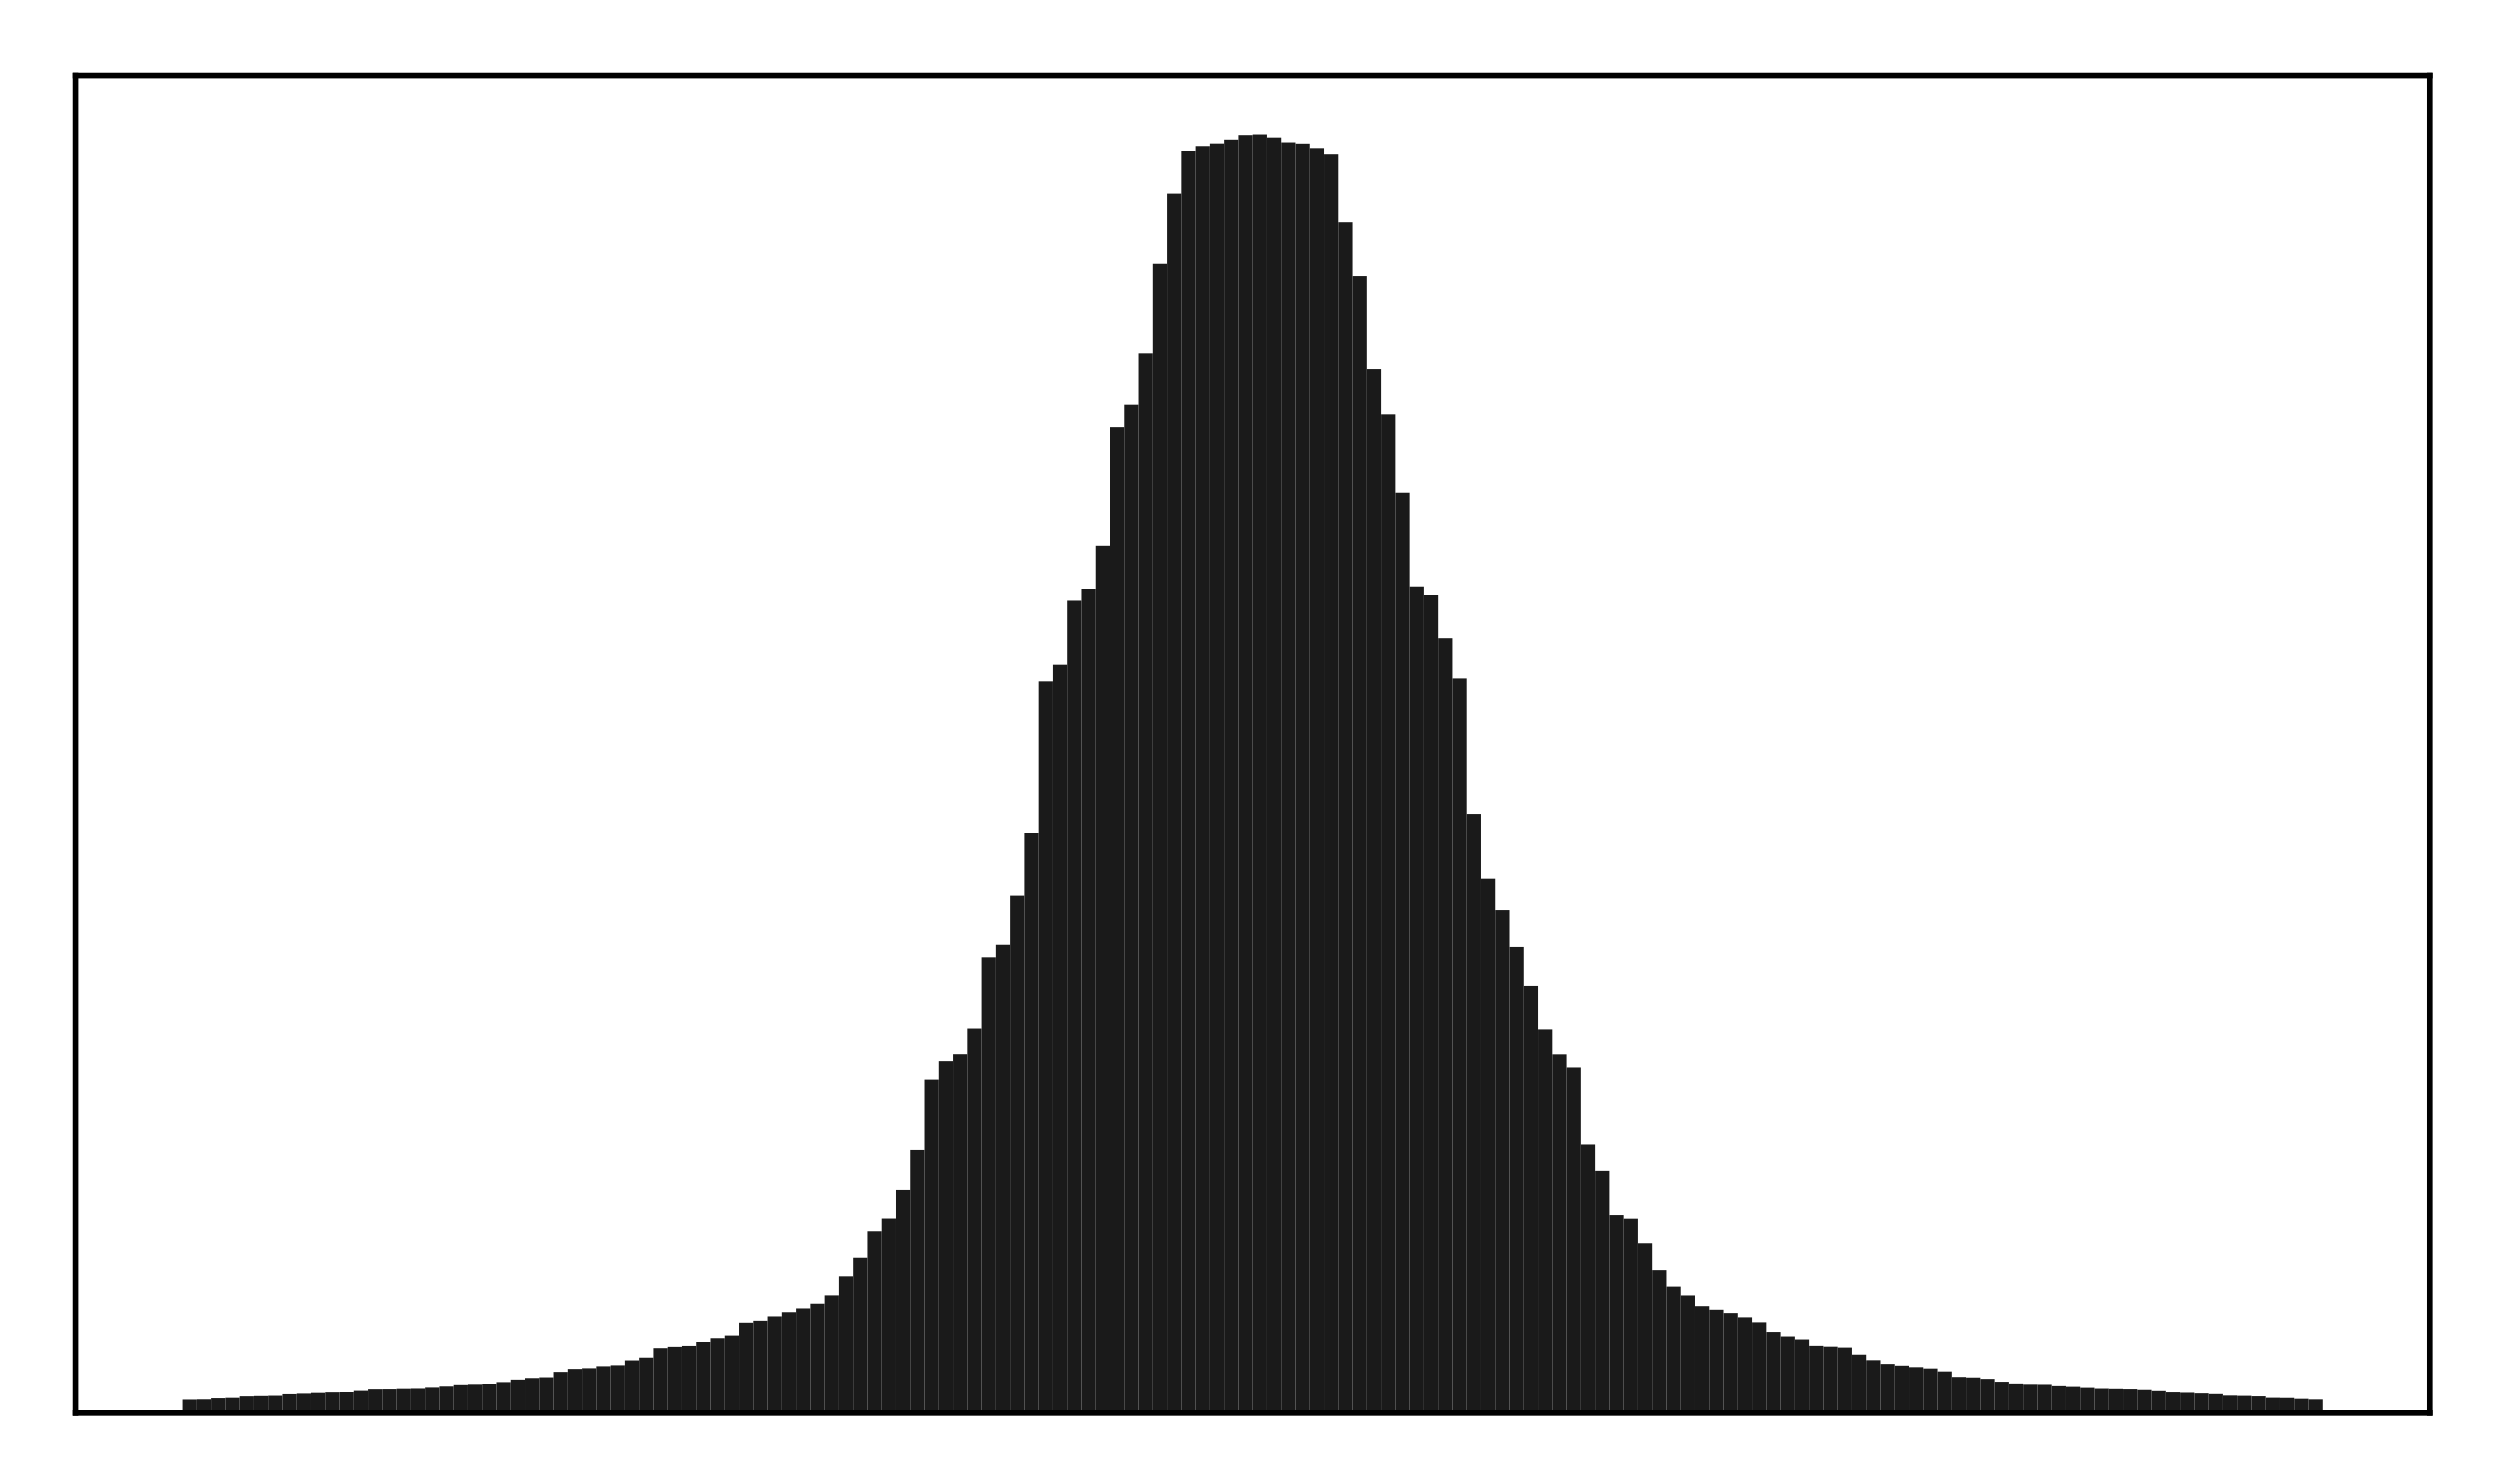<?xml version="1.0" encoding="utf-8" standalone="no"?>
<!DOCTYPE svg PUBLIC "-//W3C//DTD SVG 1.1//EN"
  "http://www.w3.org/Graphics/SVG/1.1/DTD/svg11.dtd">
<!-- Created with matplotlib (http://matplotlib.org/) -->
<svg height="210pt" version="1.1" viewBox="0 0 354 210" width="354pt" xmlns="http://www.w3.org/2000/svg" xmlns:xlink="http://www.w3.org/1999/xlink">
 <defs>
  <style type="text/css">
*{stroke-linecap:butt;stroke-linejoin:round;}
  </style>
 </defs>
 <g id="figure_1">
  <g id="patch_1">
   <path d="M 0 210.76 
L 354.76 210.76 
L 354.76 0 
L 0 0 
z
" style="fill:#ffffff;"/>
  </g>
  <g id="axes_1">
   <g id="patch_2">
    <path d="M 10.7 200.06 
L 344.06 200.06 
L 344.06 10.7 
L 10.7 10.7 
z
" style="fill:#ffffff;"/>
   </g>
   <g id="patch_3">
    <path clip-path="url(#pe03bb69b54)" d="M 25.853 200.06 
L 27.873 200.06 
L 27.873 198.16 
L 25.853 198.16 
z
" style="fill:#1a1a1a;"/>
   </g>
   <g id="patch_4">
    <path clip-path="url(#pe03bb69b54)" d="M 27.873 200.06 
L 29.893 200.06 
L 29.893 198.138 
L 27.873 198.138 
z
" style="fill:#1a1a1a;"/>
   </g>
   <g id="patch_5">
    <path clip-path="url(#pe03bb69b54)" d="M 29.893 200.06 
L 31.914 200.06 
L 31.914 197.968 
L 29.893 197.968 
z
" style="fill:#1a1a1a;"/>
   </g>
   <g id="patch_6">
    <path clip-path="url(#pe03bb69b54)" d="M 31.914 200.06 
L 33.934 200.06 
L 33.934 197.91 
L 31.914 197.91 
z
" style="fill:#1a1a1a;"/>
   </g>
   <g id="patch_7">
    <path clip-path="url(#pe03bb69b54)" d="M 33.934 200.06 
L 35.955 200.06 
L 35.955 197.691 
L 33.934 197.691 
z
" style="fill:#1a1a1a;"/>
   </g>
   <g id="patch_8">
    <path clip-path="url(#pe03bb69b54)" d="M 35.955 200.06 
L 37.975 200.06 
L 37.975 197.644 
L 35.955 197.644 
z
" style="fill:#1a1a1a;"/>
   </g>
   <g id="patch_9">
    <path clip-path="url(#pe03bb69b54)" d="M 37.975 200.06 
L 39.995 200.06 
L 39.995 197.608 
L 37.975 197.608 
z
" style="fill:#1a1a1a;"/>
   </g>
   <g id="patch_10">
    <path clip-path="url(#pe03bb69b54)" d="M 39.995 200.06 
L 42.016 200.06 
L 42.016 197.378 
L 39.995 197.378 
z
" style="fill:#1a1a1a;"/>
   </g>
   <g id="patch_11">
    <path clip-path="url(#pe03bb69b54)" d="M 42.016 200.06 
L 44.036 200.06 
L 44.036 197.308 
L 42.016 197.308 
z
" style="fill:#1a1a1a;"/>
   </g>
   <g id="patch_12">
    <path clip-path="url(#pe03bb69b54)" d="M 44.036 200.06 
L 46.056 200.06 
L 46.056 197.199 
L 44.036 197.199 
z
" style="fill:#1a1a1a;"/>
   </g>
   <g id="patch_13">
    <path clip-path="url(#pe03bb69b54)" d="M 46.056 200.06 
L 48.077 200.06 
L 48.077 197.124 
L 46.056 197.124 
z
" style="fill:#1a1a1a;"/>
   </g>
   <g id="patch_14">
    <path clip-path="url(#pe03bb69b54)" d="M 48.077 200.06 
L 50.097 200.06 
L 50.097 197.105 
L 48.077 197.105 
z
" style="fill:#1a1a1a;"/>
   </g>
   <g id="patch_15">
    <path clip-path="url(#pe03bb69b54)" d="M 50.097 200.06 
L 52.117 200.06 
L 52.117 196.912 
L 50.097 196.912 
z
" style="fill:#1a1a1a;"/>
   </g>
   <g id="patch_16">
    <path clip-path="url(#pe03bb69b54)" d="M 52.117 200.06 
L 54.138 200.06 
L 54.138 196.699 
L 52.117 196.699 
z
" style="fill:#1a1a1a;"/>
   </g>
   <g id="patch_17">
    <path clip-path="url(#pe03bb69b54)" d="M 54.138 200.06 
L 56.158 200.06 
L 56.158 196.688 
L 54.138 196.688 
z
" style="fill:#1a1a1a;"/>
   </g>
   <g id="patch_18">
    <path clip-path="url(#pe03bb69b54)" d="M 56.158 200.06 
L 58.179 200.06 
L 58.179 196.639 
L 56.158 196.639 
z
" style="fill:#1a1a1a;"/>
   </g>
   <g id="patch_19">
    <path clip-path="url(#pe03bb69b54)" d="M 58.179 200.06 
L 60.199 200.06 
L 60.199 196.609 
L 58.179 196.609 
z
" style="fill:#1a1a1a;"/>
   </g>
   <g id="patch_20">
    <path clip-path="url(#pe03bb69b54)" d="M 60.199 200.06 
L 62.219 200.06 
L 62.219 196.452 
L 60.199 196.452 
z
" style="fill:#1a1a1a;"/>
   </g>
   <g id="patch_21">
    <path clip-path="url(#pe03bb69b54)" d="M 62.219 200.06 
L 64.24 200.06 
L 64.24 196.296 
L 62.219 196.296 
z
" style="fill:#1a1a1a;"/>
   </g>
   <g id="patch_22">
    <path clip-path="url(#pe03bb69b54)" d="M 64.24 200.06 
L 66.26 200.06 
L 66.26 196.09 
L 64.24 196.09 
z
" style="fill:#1a1a1a;"/>
   </g>
   <g id="patch_23">
    <path clip-path="url(#pe03bb69b54)" d="M 66.26 200.06 
L 68.28 200.06 
L 68.28 196.024 
L 66.26 196.024 
z
" style="fill:#1a1a1a;"/>
   </g>
   <g id="patch_24">
    <path clip-path="url(#pe03bb69b54)" d="M 68.28 200.06 
L 70.301 200.06 
L 70.301 195.978 
L 68.28 195.978 
z
" style="fill:#1a1a1a;"/>
   </g>
   <g id="patch_25">
    <path clip-path="url(#pe03bb69b54)" d="M 70.301 200.06 
L 72.321 200.06 
L 72.321 195.752 
L 70.301 195.752 
z
" style="fill:#1a1a1a;"/>
   </g>
   <g id="patch_26">
    <path clip-path="url(#pe03bb69b54)" d="M 72.321 200.06 
L 74.341 200.06 
L 74.341 195.387 
L 72.321 195.387 
z
" style="fill:#1a1a1a;"/>
   </g>
   <g id="patch_27">
    <path clip-path="url(#pe03bb69b54)" d="M 74.341 200.06 
L 76.362 200.06 
L 76.362 195.164 
L 74.341 195.164 
z
" style="fill:#1a1a1a;"/>
   </g>
   <g id="patch_28">
    <path clip-path="url(#pe03bb69b54)" d="M 76.362 200.06 
L 78.382 200.06 
L 78.382 195.055 
L 76.362 195.055 
z
" style="fill:#1a1a1a;"/>
   </g>
   <g id="patch_29">
    <path clip-path="url(#pe03bb69b54)" d="M 78.382 200.06 
L 80.403 200.06 
L 80.403 194.291 
L 78.382 194.291 
z
" style="fill:#1a1a1a;"/>
   </g>
   <g id="patch_30">
    <path clip-path="url(#pe03bb69b54)" d="M 80.403 200.06 
L 82.423 200.06 
L 82.423 193.871 
L 80.403 193.871 
z
" style="fill:#1a1a1a;"/>
   </g>
   <g id="patch_31">
    <path clip-path="url(#pe03bb69b54)" d="M 82.423 200.06 
L 84.443 200.06 
L 84.443 193.762 
L 82.423 193.762 
z
" style="fill:#1a1a1a;"/>
   </g>
   <g id="patch_32">
    <path clip-path="url(#pe03bb69b54)" d="M 84.443 200.06 
L 86.464 200.06 
L 86.464 193.485 
L 84.443 193.485 
z
" style="fill:#1a1a1a;"/>
   </g>
   <g id="patch_33">
    <path clip-path="url(#pe03bb69b54)" d="M 86.464 200.06 
L 88.484 200.06 
L 88.484 193.344 
L 86.464 193.344 
z
" style="fill:#1a1a1a;"/>
   </g>
   <g id="patch_34">
    <path clip-path="url(#pe03bb69b54)" d="M 88.484 200.06 
L 90.504 200.06 
L 90.504 192.649 
L 88.484 192.649 
z
" style="fill:#1a1a1a;"/>
   </g>
   <g id="patch_35">
    <path clip-path="url(#pe03bb69b54)" d="M 90.504 200.06 
L 92.525 200.06 
L 92.525 192.258 
L 90.504 192.258 
z
" style="fill:#1a1a1a;"/>
   </g>
   <g id="patch_36">
    <path clip-path="url(#pe03bb69b54)" d="M 92.525 200.06 
L 94.545 200.06 
L 94.545 190.907 
L 92.525 190.907 
z
" style="fill:#1a1a1a;"/>
   </g>
   <g id="patch_37">
    <path clip-path="url(#pe03bb69b54)" d="M 94.545 200.06 
L 96.565 200.06 
L 96.565 190.714 
L 94.545 190.714 
z
" style="fill:#1a1a1a;"/>
   </g>
   <g id="patch_38">
    <path clip-path="url(#pe03bb69b54)" d="M 96.565 200.06 
L 98.586 200.06 
L 98.586 190.585 
L 96.565 190.585 
z
" style="fill:#1a1a1a;"/>
   </g>
   <g id="patch_39">
    <path clip-path="url(#pe03bb69b54)" d="M 98.586 200.06 
L 100.606 200.06 
L 100.606 190.024 
L 98.586 190.024 
z
" style="fill:#1a1a1a;"/>
   </g>
   <g id="patch_40">
    <path clip-path="url(#pe03bb69b54)" d="M 100.606 200.06 
L 102.627 200.06 
L 102.627 189.501 
L 100.606 189.501 
z
" style="fill:#1a1a1a;"/>
   </g>
   <g id="patch_41">
    <path clip-path="url(#pe03bb69b54)" d="M 102.627 200.06 
L 104.647 200.06 
L 104.647 189.117 
L 102.627 189.117 
z
" style="fill:#1a1a1a;"/>
   </g>
   <g id="patch_42">
    <path clip-path="url(#pe03bb69b54)" d="M 104.647 200.06 
L 106.667 200.06 
L 106.667 187.308 
L 104.647 187.308 
z
" style="fill:#1a1a1a;"/>
   </g>
   <g id="patch_43">
    <path clip-path="url(#pe03bb69b54)" d="M 106.667 200.06 
L 108.688 200.06 
L 108.688 187.037 
L 106.667 187.037 
z
" style="fill:#1a1a1a;"/>
   </g>
   <g id="patch_44">
    <path clip-path="url(#pe03bb69b54)" d="M 108.688 200.06 
L 110.708 200.06 
L 110.708 186.41 
L 108.688 186.41 
z
" style="fill:#1a1a1a;"/>
   </g>
   <g id="patch_45">
    <path clip-path="url(#pe03bb69b54)" d="M 110.708 200.06 
L 112.728 200.06 
L 112.728 185.817 
L 110.708 185.817 
z
" style="fill:#1a1a1a;"/>
   </g>
   <g id="patch_46">
    <path clip-path="url(#pe03bb69b54)" d="M 112.728 200.06 
L 114.749 200.06 
L 114.749 185.28 
L 112.728 185.28 
z
" style="fill:#1a1a1a;"/>
   </g>
   <g id="patch_47">
    <path clip-path="url(#pe03bb69b54)" d="M 114.749 200.06 
L 116.769 200.06 
L 116.769 184.608 
L 114.749 184.608 
z
" style="fill:#1a1a1a;"/>
   </g>
   <g id="patch_48">
    <path clip-path="url(#pe03bb69b54)" d="M 116.769 200.06 
L 118.789 200.06 
L 118.789 183.428 
L 116.769 183.428 
z
" style="fill:#1a1a1a;"/>
   </g>
   <g id="patch_49">
    <path clip-path="url(#pe03bb69b54)" d="M 118.789 200.06 
L 120.81 200.06 
L 120.81 180.729 
L 118.789 180.729 
z
" style="fill:#1a1a1a;"/>
   </g>
   <g id="patch_50">
    <path clip-path="url(#pe03bb69b54)" d="M 120.81 200.06 
L 122.83 200.06 
L 122.83 178.094 
L 120.81 178.094 
z
" style="fill:#1a1a1a;"/>
   </g>
   <g id="patch_51">
    <path clip-path="url(#pe03bb69b54)" d="M 122.83 200.06 
L 124.851 200.06 
L 124.851 174.343 
L 122.83 174.343 
z
" style="fill:#1a1a1a;"/>
   </g>
   <g id="patch_52">
    <path clip-path="url(#pe03bb69b54)" d="M 124.851 200.06 
L 126.871 200.06 
L 126.871 172.542 
L 124.851 172.542 
z
" style="fill:#1a1a1a;"/>
   </g>
   <g id="patch_53">
    <path clip-path="url(#pe03bb69b54)" d="M 126.871 200.06 
L 128.891 200.06 
L 128.891 168.492 
L 126.871 168.492 
z
" style="fill:#1a1a1a;"/>
   </g>
   <g id="patch_54">
    <path clip-path="url(#pe03bb69b54)" d="M 128.891 200.06 
L 130.912 200.06 
L 130.912 162.826 
L 128.891 162.826 
z
" style="fill:#1a1a1a;"/>
   </g>
   <g id="patch_55">
    <path clip-path="url(#pe03bb69b54)" d="M 130.912 200.06 
L 132.932 200.06 
L 132.932 152.872 
L 130.912 152.872 
z
" style="fill:#1a1a1a;"/>
   </g>
   <g id="patch_56">
    <path clip-path="url(#pe03bb69b54)" d="M 132.932 200.06 
L 134.952 200.06 
L 134.952 150.253 
L 132.932 150.253 
z
" style="fill:#1a1a1a;"/>
   </g>
   <g id="patch_57">
    <path clip-path="url(#pe03bb69b54)" d="M 134.952 200.06 
L 136.973 200.06 
L 136.973 149.279 
L 134.952 149.279 
z
" style="fill:#1a1a1a;"/>
   </g>
   <g id="patch_58">
    <path clip-path="url(#pe03bb69b54)" d="M 136.973 200.06 
L 138.993 200.06 
L 138.993 145.643 
L 136.973 145.643 
z
" style="fill:#1a1a1a;"/>
   </g>
   <g id="patch_59">
    <path clip-path="url(#pe03bb69b54)" d="M 138.993 200.06 
L 141.013 200.06 
L 141.013 135.556 
L 138.993 135.556 
z
" style="fill:#1a1a1a;"/>
   </g>
   <g id="patch_60">
    <path clip-path="url(#pe03bb69b54)" d="M 141.013 200.06 
L 143.034 200.06 
L 143.034 133.778 
L 141.013 133.778 
z
" style="fill:#1a1a1a;"/>
   </g>
   <g id="patch_61">
    <path clip-path="url(#pe03bb69b54)" d="M 143.034 200.06 
L 145.054 200.06 
L 145.054 126.821 
L 143.034 126.821 
z
" style="fill:#1a1a1a;"/>
   </g>
   <g id="patch_62">
    <path clip-path="url(#pe03bb69b54)" d="M 145.054 200.06 
L 147.075 200.06 
L 147.075 117.957 
L 145.054 117.957 
z
" style="fill:#1a1a1a;"/>
   </g>
   <g id="patch_63">
    <path clip-path="url(#pe03bb69b54)" d="M 147.075 200.06 
L 149.095 200.06 
L 149.095 96.476 
L 147.075 96.476 
z
" style="fill:#1a1a1a;"/>
   </g>
   <g id="patch_64">
    <path clip-path="url(#pe03bb69b54)" d="M 149.095 200.06 
L 151.115 200.06 
L 151.115 94.113 
L 149.095 94.113 
z
" style="fill:#1a1a1a;"/>
   </g>
   <g id="patch_65">
    <path clip-path="url(#pe03bb69b54)" d="M 151.115 200.06 
L 153.136 200.06 
L 153.136 85.022 
L 151.115 85.022 
z
" style="fill:#1a1a1a;"/>
   </g>
   <g id="patch_66">
    <path clip-path="url(#pe03bb69b54)" d="M 153.136 200.06 
L 155.156 200.06 
L 155.156 83.4 
L 153.136 83.4 
z
" style="fill:#1a1a1a;"/>
   </g>
   <g id="patch_67">
    <path clip-path="url(#pe03bb69b54)" d="M 155.156 200.06 
L 157.176 200.06 
L 157.176 77.283 
L 155.156 77.283 
z
" style="fill:#1a1a1a;"/>
   </g>
   <g id="patch_68">
    <path clip-path="url(#pe03bb69b54)" d="M 157.176 200.06 
L 159.197 200.06 
L 159.197 60.484 
L 157.176 60.484 
z
" style="fill:#1a1a1a;"/>
   </g>
   <g id="patch_69">
    <path clip-path="url(#pe03bb69b54)" d="M 159.197 200.06 
L 161.217 200.06 
L 161.217 57.304 
L 159.197 57.304 
z
" style="fill:#1a1a1a;"/>
   </g>
   <g id="patch_70">
    <path clip-path="url(#pe03bb69b54)" d="M 161.217 200.06 
L 163.237 200.06 
L 163.237 50.031 
L 161.217 50.031 
z
" style="fill:#1a1a1a;"/>
   </g>
   <g id="patch_71">
    <path clip-path="url(#pe03bb69b54)" d="M 163.237 200.06 
L 165.258 200.06 
L 165.258 37.349 
L 163.237 37.349 
z
" style="fill:#1a1a1a;"/>
   </g>
   <g id="patch_72">
    <path clip-path="url(#pe03bb69b54)" d="M 165.258 200.06 
L 167.278 200.06 
L 167.278 27.416 
L 165.258 27.416 
z
" style="fill:#1a1a1a;"/>
   </g>
   <g id="patch_73">
    <path clip-path="url(#pe03bb69b54)" d="M 167.278 200.06 
L 169.299 200.06 
L 169.299 21.378 
L 167.278 21.378 
z
" style="fill:#1a1a1a;"/>
   </g>
   <g id="patch_74">
    <path clip-path="url(#pe03bb69b54)" d="M 169.299 200.06 
L 171.319 200.06 
L 171.319 20.715 
L 169.299 20.715 
z
" style="fill:#1a1a1a;"/>
   </g>
   <g id="patch_75">
    <path clip-path="url(#pe03bb69b54)" d="M 171.319 200.06 
L 173.339 200.06 
L 173.339 20.344 
L 171.319 20.344 
z
" style="fill:#1a1a1a;"/>
   </g>
   <g id="patch_76">
    <path clip-path="url(#pe03bb69b54)" d="M 173.339 200.06 
L 175.36 200.06 
L 175.36 19.792 
L 173.339 19.792 
z
" style="fill:#1a1a1a;"/>
   </g>
   <g id="patch_77">
    <path clip-path="url(#pe03bb69b54)" d="M 175.36 200.06 
L 177.38 200.06 
L 177.38 19.146 
L 175.36 19.146 
z
" style="fill:#1a1a1a;"/>
   </g>
   <g id="patch_78">
    <path clip-path="url(#pe03bb69b54)" d="M 177.38 200.06 
L 179.4 200.06 
L 179.4 19.051 
L 177.38 19.051 
z
" style="fill:#1a1a1a;"/>
   </g>
   <g id="patch_79">
    <path clip-path="url(#pe03bb69b54)" d="M 179.4 200.06 
L 181.421 200.06 
L 181.421 19.491 
L 179.4 19.491 
z
" style="fill:#1a1a1a;"/>
   </g>
   <g id="patch_80">
    <path clip-path="url(#pe03bb69b54)" d="M 181.421 200.06 
L 183.441 200.06 
L 183.441 20.18 
L 181.421 20.18 
z
" style="fill:#1a1a1a;"/>
   </g>
   <g id="patch_81">
    <path clip-path="url(#pe03bb69b54)" d="M 183.441 200.06 
L 185.461 200.06 
L 185.461 20.366 
L 183.441 20.366 
z
" style="fill:#1a1a1a;"/>
   </g>
   <g id="patch_82">
    <path clip-path="url(#pe03bb69b54)" d="M 185.461 200.06 
L 187.482 200.06 
L 187.482 21.004 
L 185.461 21.004 
z
" style="fill:#1a1a1a;"/>
   </g>
   <g id="patch_83">
    <path clip-path="url(#pe03bb69b54)" d="M 187.482 200.06 
L 189.502 200.06 
L 189.502 21.839 
L 187.482 21.839 
z
" style="fill:#1a1a1a;"/>
   </g>
   <g id="patch_84">
    <path clip-path="url(#pe03bb69b54)" d="M 189.502 200.06 
L 191.523 200.06 
L 191.523 31.459 
L 189.502 31.459 
z
" style="fill:#1a1a1a;"/>
   </g>
   <g id="patch_85">
    <path clip-path="url(#pe03bb69b54)" d="M 191.523 200.06 
L 193.543 200.06 
L 193.543 39.091 
L 191.523 39.091 
z
" style="fill:#1a1a1a;"/>
   </g>
   <g id="patch_86">
    <path clip-path="url(#pe03bb69b54)" d="M 193.543 200.06 
L 195.563 200.06 
L 195.563 52.263 
L 193.543 52.263 
z
" style="fill:#1a1a1a;"/>
   </g>
   <g id="patch_87">
    <path clip-path="url(#pe03bb69b54)" d="M 195.563 200.06 
L 197.584 200.06 
L 197.584 58.674 
L 195.563 58.674 
z
" style="fill:#1a1a1a;"/>
   </g>
   <g id="patch_88">
    <path clip-path="url(#pe03bb69b54)" d="M 197.584 200.06 
L 199.604 200.06 
L 199.604 69.773 
L 197.584 69.773 
z
" style="fill:#1a1a1a;"/>
   </g>
   <g id="patch_89">
    <path clip-path="url(#pe03bb69b54)" d="M 199.604 200.06 
L 201.624 200.06 
L 201.624 83.083 
L 199.604 83.083 
z
" style="fill:#1a1a1a;"/>
   </g>
   <g id="patch_90">
    <path clip-path="url(#pe03bb69b54)" d="M 201.624 200.06 
L 203.645 200.06 
L 203.645 84.254 
L 201.624 84.254 
z
" style="fill:#1a1a1a;"/>
   </g>
   <g id="patch_91">
    <path clip-path="url(#pe03bb69b54)" d="M 203.645 200.06 
L 205.665 200.06 
L 205.665 90.373 
L 203.645 90.373 
z
" style="fill:#1a1a1a;"/>
   </g>
   <g id="patch_92">
    <path clip-path="url(#pe03bb69b54)" d="M 205.665 200.06 
L 207.685 200.06 
L 207.685 96.058 
L 205.665 96.058 
z
" style="fill:#1a1a1a;"/>
   </g>
   <g id="patch_93">
    <path clip-path="url(#pe03bb69b54)" d="M 207.685 200.06 
L 209.706 200.06 
L 209.706 115.272 
L 207.685 115.272 
z
" style="fill:#1a1a1a;"/>
   </g>
   <g id="patch_94">
    <path clip-path="url(#pe03bb69b54)" d="M 209.706 200.06 
L 211.726 200.06 
L 211.726 124.419 
L 209.706 124.419 
z
" style="fill:#1a1a1a;"/>
   </g>
   <g id="patch_95">
    <path clip-path="url(#pe03bb69b54)" d="M 211.726 200.06 
L 213.747 200.06 
L 213.747 128.87 
L 211.726 128.87 
z
" style="fill:#1a1a1a;"/>
   </g>
   <g id="patch_96">
    <path clip-path="url(#pe03bb69b54)" d="M 213.747 200.06 
L 215.767 200.06 
L 215.767 134.085 
L 213.747 134.085 
z
" style="fill:#1a1a1a;"/>
   </g>
   <g id="patch_97">
    <path clip-path="url(#pe03bb69b54)" d="M 215.767 200.06 
L 217.787 200.06 
L 217.787 139.608 
L 215.767 139.608 
z
" style="fill:#1a1a1a;"/>
   </g>
   <g id="patch_98">
    <path clip-path="url(#pe03bb69b54)" d="M 217.787 200.06 
L 219.808 200.06 
L 219.808 145.764 
L 217.787 145.764 
z
" style="fill:#1a1a1a;"/>
   </g>
   <g id="patch_99">
    <path clip-path="url(#pe03bb69b54)" d="M 219.808 200.06 
L 221.828 200.06 
L 221.828 149.297 
L 219.808 149.297 
z
" style="fill:#1a1a1a;"/>
   </g>
   <g id="patch_100">
    <path clip-path="url(#pe03bb69b54)" d="M 221.828 200.06 
L 223.848 200.06 
L 223.848 151.15 
L 221.828 151.15 
z
" style="fill:#1a1a1a;"/>
   </g>
   <g id="patch_101">
    <path clip-path="url(#pe03bb69b54)" d="M 223.848 200.06 
L 225.869 200.06 
L 225.869 162.059 
L 223.848 162.059 
z
" style="fill:#1a1a1a;"/>
   </g>
   <g id="patch_102">
    <path clip-path="url(#pe03bb69b54)" d="M 225.869 200.06 
L 227.889 200.06 
L 227.889 165.794 
L 225.869 165.794 
z
" style="fill:#1a1a1a;"/>
   </g>
   <g id="patch_103">
    <path clip-path="url(#pe03bb69b54)" d="M 227.889 200.06 
L 229.909 200.06 
L 229.909 172.052 
L 227.889 172.052 
z
" style="fill:#1a1a1a;"/>
   </g>
   <g id="patch_104">
    <path clip-path="url(#pe03bb69b54)" d="M 229.909 200.06 
L 231.93 200.06 
L 231.93 172.565 
L 229.909 172.565 
z
" style="fill:#1a1a1a;"/>
   </g>
   <g id="patch_105">
    <path clip-path="url(#pe03bb69b54)" d="M 231.93 200.06 
L 233.95 200.06 
L 233.95 176.042 
L 231.93 176.042 
z
" style="fill:#1a1a1a;"/>
   </g>
   <g id="patch_106">
    <path clip-path="url(#pe03bb69b54)" d="M 233.95 200.06 
L 235.971 200.06 
L 235.971 179.848 
L 233.95 179.848 
z
" style="fill:#1a1a1a;"/>
   </g>
   <g id="patch_107">
    <path clip-path="url(#pe03bb69b54)" d="M 235.971 200.06 
L 237.991 200.06 
L 237.991 182.179 
L 235.971 182.179 
z
" style="fill:#1a1a1a;"/>
   </g>
   <g id="patch_108">
    <path clip-path="url(#pe03bb69b54)" d="M 237.991 200.06 
L 240.011 200.06 
L 240.011 183.442 
L 237.991 183.442 
z
" style="fill:#1a1a1a;"/>
   </g>
   <g id="patch_109">
    <path clip-path="url(#pe03bb69b54)" d="M 240.011 200.06 
L 242.032 200.06 
L 242.032 184.961 
L 240.011 184.961 
z
" style="fill:#1a1a1a;"/>
   </g>
   <g id="patch_110">
    <path clip-path="url(#pe03bb69b54)" d="M 242.032 200.06 
L 244.052 200.06 
L 244.052 185.464 
L 242.032 185.464 
z
" style="fill:#1a1a1a;"/>
   </g>
   <g id="patch_111">
    <path clip-path="url(#pe03bb69b54)" d="M 244.052 200.06 
L 246.072 200.06 
L 246.072 185.938 
L 244.052 185.938 
z
" style="fill:#1a1a1a;"/>
   </g>
   <g id="patch_112">
    <path clip-path="url(#pe03bb69b54)" d="M 246.072 200.06 
L 248.093 200.06 
L 248.093 186.544 
L 246.072 186.544 
z
" style="fill:#1a1a1a;"/>
   </g>
   <g id="patch_113">
    <path clip-path="url(#pe03bb69b54)" d="M 248.093 200.06 
L 250.113 200.06 
L 250.113 187.247 
L 248.093 187.247 
z
" style="fill:#1a1a1a;"/>
   </g>
   <g id="patch_114">
    <path clip-path="url(#pe03bb69b54)" d="M 250.113 200.06 
L 252.133 200.06 
L 252.133 188.624 
L 250.113 188.624 
z
" style="fill:#1a1a1a;"/>
   </g>
   <g id="patch_115">
    <path clip-path="url(#pe03bb69b54)" d="M 252.133 200.06 
L 254.154 200.06 
L 254.154 189.257 
L 252.133 189.257 
z
" style="fill:#1a1a1a;"/>
   </g>
   <g id="patch_116">
    <path clip-path="url(#pe03bb69b54)" d="M 254.154 200.06 
L 256.174 200.06 
L 256.174 189.678 
L 254.154 189.678 
z
" style="fill:#1a1a1a;"/>
   </g>
   <g id="patch_117">
    <path clip-path="url(#pe03bb69b54)" d="M 256.174 200.06 
L 258.195 200.06 
L 258.195 190.577 
L 256.174 190.577 
z
" style="fill:#1a1a1a;"/>
   </g>
   <g id="patch_118">
    <path clip-path="url(#pe03bb69b54)" d="M 258.195 200.06 
L 260.215 200.06 
L 260.215 190.688 
L 258.195 190.688 
z
" style="fill:#1a1a1a;"/>
   </g>
   <g id="patch_119">
    <path clip-path="url(#pe03bb69b54)" d="M 260.215 200.06 
L 262.235 200.06 
L 262.235 190.82 
L 260.215 190.82 
z
" style="fill:#1a1a1a;"/>
   </g>
   <g id="patch_120">
    <path clip-path="url(#pe03bb69b54)" d="M 262.235 200.06 
L 264.256 200.06 
L 264.256 191.83 
L 262.235 191.83 
z
" style="fill:#1a1a1a;"/>
   </g>
   <g id="patch_121">
    <path clip-path="url(#pe03bb69b54)" d="M 264.256 200.06 
L 266.276 200.06 
L 266.276 192.62 
L 264.256 192.62 
z
" style="fill:#1a1a1a;"/>
   </g>
   <g id="patch_122">
    <path clip-path="url(#pe03bb69b54)" d="M 266.276 200.06 
L 268.296 200.06 
L 268.296 193.161 
L 266.276 193.161 
z
" style="fill:#1a1a1a;"/>
   </g>
   <g id="patch_123">
    <path clip-path="url(#pe03bb69b54)" d="M 268.296 200.06 
L 270.317 200.06 
L 270.317 193.395 
L 268.296 193.395 
z
" style="fill:#1a1a1a;"/>
   </g>
   <g id="patch_124">
    <path clip-path="url(#pe03bb69b54)" d="M 270.317 200.06 
L 272.337 200.06 
L 272.337 193.611 
L 270.317 193.611 
z
" style="fill:#1a1a1a;"/>
   </g>
   <g id="patch_125">
    <path clip-path="url(#pe03bb69b54)" d="M 272.337 200.06 
L 274.357 200.06 
L 274.357 193.8 
L 272.337 193.8 
z
" style="fill:#1a1a1a;"/>
   </g>
   <g id="patch_126">
    <path clip-path="url(#pe03bb69b54)" d="M 274.357 200.06 
L 276.378 200.06 
L 276.378 194.226 
L 274.357 194.226 
z
" style="fill:#1a1a1a;"/>
   </g>
   <g id="patch_127">
    <path clip-path="url(#pe03bb69b54)" d="M 276.378 200.06 
L 278.398 200.06 
L 278.398 195.007 
L 276.378 195.007 
z
" style="fill:#1a1a1a;"/>
   </g>
   <g id="patch_128">
    <path clip-path="url(#pe03bb69b54)" d="M 278.398 200.06 
L 280.419 200.06 
L 280.419 195.088 
L 278.398 195.088 
z
" style="fill:#1a1a1a;"/>
   </g>
   <g id="patch_129">
    <path clip-path="url(#pe03bb69b54)" d="M 280.419 200.06 
L 282.439 200.06 
L 282.439 195.285 
L 280.419 195.285 
z
" style="fill:#1a1a1a;"/>
   </g>
   <g id="patch_130">
    <path clip-path="url(#pe03bb69b54)" d="M 282.439 200.06 
L 284.459 200.06 
L 284.459 195.703 
L 282.439 195.703 
z
" style="fill:#1a1a1a;"/>
   </g>
   <g id="patch_131">
    <path clip-path="url(#pe03bb69b54)" d="M 284.459 200.06 
L 286.48 200.06 
L 286.48 195.96 
L 284.459 195.96 
z
" style="fill:#1a1a1a;"/>
   </g>
   <g id="patch_132">
    <path clip-path="url(#pe03bb69b54)" d="M 286.48 200.06 
L 288.5 200.06 
L 288.5 196.02 
L 286.48 196.02 
z
" style="fill:#1a1a1a;"/>
   </g>
   <g id="patch_133">
    <path clip-path="url(#pe03bb69b54)" d="M 288.5 200.06 
L 290.52 200.06 
L 290.52 196.044 
L 288.5 196.044 
z
" style="fill:#1a1a1a;"/>
   </g>
   <g id="patch_134">
    <path clip-path="url(#pe03bb69b54)" d="M 290.52 200.06 
L 292.541 200.06 
L 292.541 196.243 
L 290.52 196.243 
z
" style="fill:#1a1a1a;"/>
   </g>
   <g id="patch_135">
    <path clip-path="url(#pe03bb69b54)" d="M 292.541 200.06 
L 294.561 200.06 
L 294.561 196.342 
L 292.541 196.342 
z
" style="fill:#1a1a1a;"/>
   </g>
   <g id="patch_136">
    <path clip-path="url(#pe03bb69b54)" d="M 294.561 200.06 
L 296.581 200.06 
L 296.581 196.483 
L 294.561 196.483 
z
" style="fill:#1a1a1a;"/>
   </g>
   <g id="patch_137">
    <path clip-path="url(#pe03bb69b54)" d="M 296.581 200.06 
L 298.602 200.06 
L 298.602 196.616 
L 296.581 196.616 
z
" style="fill:#1a1a1a;"/>
   </g>
   <g id="patch_138">
    <path clip-path="url(#pe03bb69b54)" d="M 298.602 200.06 
L 300.622 200.06 
L 300.622 196.65 
L 298.602 196.65 
z
" style="fill:#1a1a1a;"/>
   </g>
   <g id="patch_139">
    <path clip-path="url(#pe03bb69b54)" d="M 300.622 200.06 
L 302.643 200.06 
L 302.643 196.69 
L 300.622 196.69 
z
" style="fill:#1a1a1a;"/>
   </g>
   <g id="patch_140">
    <path clip-path="url(#pe03bb69b54)" d="M 302.643 200.06 
L 304.663 200.06 
L 304.663 196.785 
L 302.643 196.785 
z
" style="fill:#1a1a1a;"/>
   </g>
   <g id="patch_141">
    <path clip-path="url(#pe03bb69b54)" d="M 304.663 200.06 
L 306.683 200.06 
L 306.683 196.936 
L 304.663 196.936 
z
" style="fill:#1a1a1a;"/>
   </g>
   <g id="patch_142">
    <path clip-path="url(#pe03bb69b54)" d="M 306.683 200.06 
L 308.704 200.06 
L 308.704 197.113 
L 306.683 197.113 
z
" style="fill:#1a1a1a;"/>
   </g>
   <g id="patch_143">
    <path clip-path="url(#pe03bb69b54)" d="M 308.704 200.06 
L 310.724 200.06 
L 310.724 197.177 
L 308.704 197.177 
z
" style="fill:#1a1a1a;"/>
   </g>
   <g id="patch_144">
    <path clip-path="url(#pe03bb69b54)" d="M 310.724 200.06 
L 312.744 200.06 
L 312.744 197.271 
L 310.724 197.271 
z
" style="fill:#1a1a1a;"/>
   </g>
   <g id="patch_145">
    <path clip-path="url(#pe03bb69b54)" d="M 312.744 200.06 
L 314.765 200.06 
L 314.765 197.361 
L 312.744 197.361 
z
" style="fill:#1a1a1a;"/>
   </g>
   <g id="patch_146">
    <path clip-path="url(#pe03bb69b54)" d="M 314.765 200.06 
L 316.785 200.06 
L 316.785 197.583 
L 314.765 197.583 
z
" style="fill:#1a1a1a;"/>
   </g>
   <g id="patch_147">
    <path clip-path="url(#pe03bb69b54)" d="M 316.785 200.06 
L 318.805 200.06 
L 318.805 197.613 
L 316.785 197.613 
z
" style="fill:#1a1a1a;"/>
   </g>
   <g id="patch_148">
    <path clip-path="url(#pe03bb69b54)" d="M 318.805 200.06 
L 320.826 200.06 
L 320.826 197.684 
L 318.805 197.684 
z
" style="fill:#1a1a1a;"/>
   </g>
   <g id="patch_149">
    <path clip-path="url(#pe03bb69b54)" d="M 320.826 200.06 
L 322.846 200.06 
L 322.846 197.896 
L 320.826 197.896 
z
" style="fill:#1a1a1a;"/>
   </g>
   <g id="patch_150">
    <path clip-path="url(#pe03bb69b54)" d="M 322.846 200.06 
L 324.867 200.06 
L 324.867 197.919 
L 322.846 197.919 
z
" style="fill:#1a1a1a;"/>
   </g>
   <g id="patch_151">
    <path clip-path="url(#pe03bb69b54)" d="M 324.867 200.06 
L 326.887 200.06 
L 326.887 198.056 
L 324.867 198.056 
z
" style="fill:#1a1a1a;"/>
   </g>
   <g id="patch_152">
    <path clip-path="url(#pe03bb69b54)" d="M 326.887 200.06 
L 328.907 200.06 
L 328.907 198.142 
L 326.887 198.142 
z
" style="fill:#1a1a1a;"/>
   </g>
   <g id="matplotlib.axis_1"/>
   <g id="matplotlib.axis_2"/>
   <g id="patch_153">
    <path d="M 10.7 200.06 
L 10.7 10.7 
" style="fill:none;stroke:#000000;stroke-linecap:square;stroke-linejoin:miter;stroke-width:0.8;"/>
   </g>
   <g id="patch_154">
    <path d="M 344.06 200.06 
L 344.06 10.7 
" style="fill:none;stroke:#000000;stroke-linecap:square;stroke-linejoin:miter;stroke-width:0.8;"/>
   </g>
   <g id="patch_155">
    <path d="M 10.7 200.06 
L 344.06 200.06 
" style="fill:none;stroke:#000000;stroke-linecap:square;stroke-linejoin:miter;stroke-width:0.8;"/>
   </g>
   <g id="patch_156">
    <path d="M 10.7 10.7 
L 344.06 10.7 
" style="fill:none;stroke:#000000;stroke-linecap:square;stroke-linejoin:miter;stroke-width:0.8;"/>
   </g>
  </g>
 </g>
 <defs>
  <clipPath id="pe03bb69b54">
   <rect height="189.36" width="333.36" x="10.7" y="10.7"/>
  </clipPath>
 </defs>
</svg>
